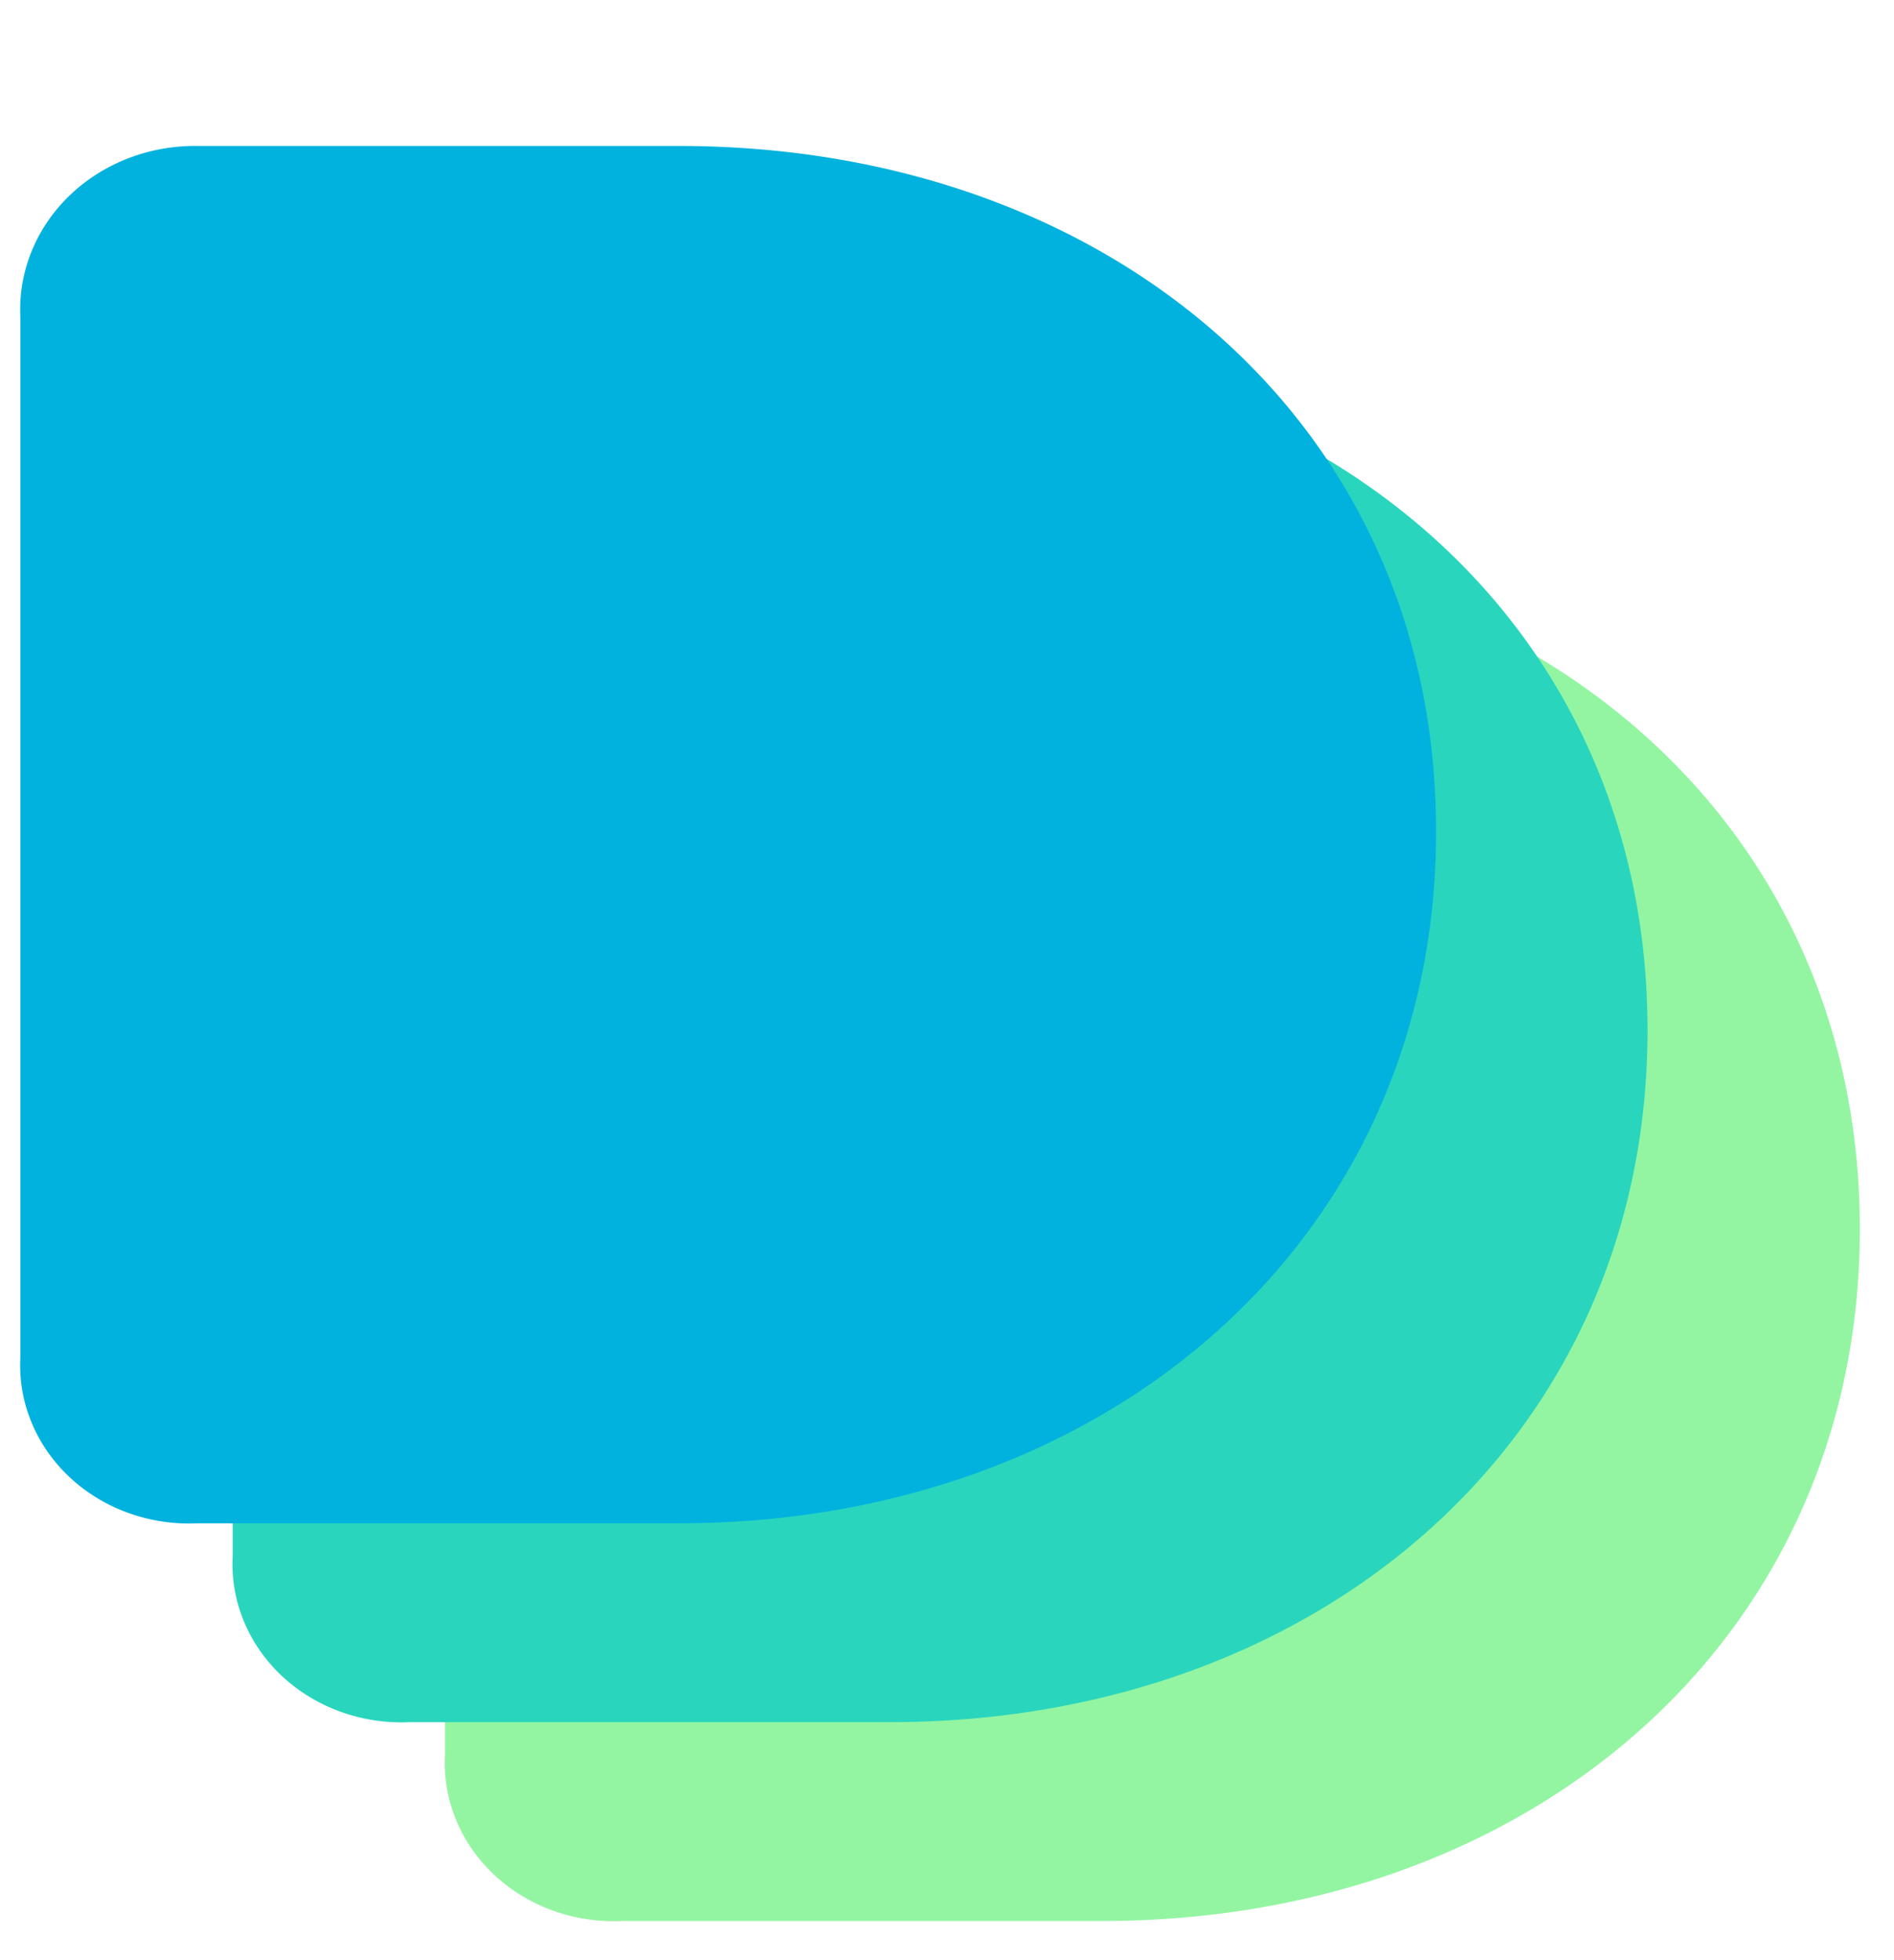 <?xml version="1.0" encoding="UTF-8" standalone="no"?>
<svg
    id="Layer_1"
    data-name="Layer 1"
    viewBox="0 0 93.77 97"
    version="1.1"
    xmlns="http://www.w3.org/2000/svg"
>
    <defs
        id="defs1">
        <style
            id="style1">.cls-1{fill:#93f5a2;}.cls-2{fill:#29d6bd;}.cls-3{fill:#02b2de;}
        </style>
    </defs>
    <path
        class="cls-1"
        d="m 54.576,26.904 c 21.22,0 37.503,13.661 37.503,33.916 0,20.255 -16.283,34.245 -37.503,34.245 H 30.81 A 8.361,7.827 0 0 1 22.032,86.848 V 35.388 a 8.646,8.094 0 0 1 8.778,-8.484 z"
        id="path1"
        style="stroke-width:2.123"/>
    <path
        class="cls-2"
        d="m 44.065,17.064 c 21.198,0 37.503,13.661 37.503,33.916 0,20.255 -16.305,34.245 -37.503,34.245 H 20.299 a 8.361,7.827 0 0 1 -8.778,-8.217 v -51.542 a 8.646,8.094 0 0 1 8.778,-8.484 z"
        id="path2"
        style="stroke-width:2.123"/>
    <path
        class="cls-3"
        d="m 33.619,7.224 c 21.198,0 37.481,13.661 37.481,33.916 0,20.255 -16.349,34.245 -37.481,34.245 H 9.787 A 8.361,7.827 0 0 1 1.009,67.168 V 15.708 A 8.646,8.094 0 0 1 9.787,7.224 Z"
        id="path3"
        style="stroke-width:2.123"/>
</svg>
